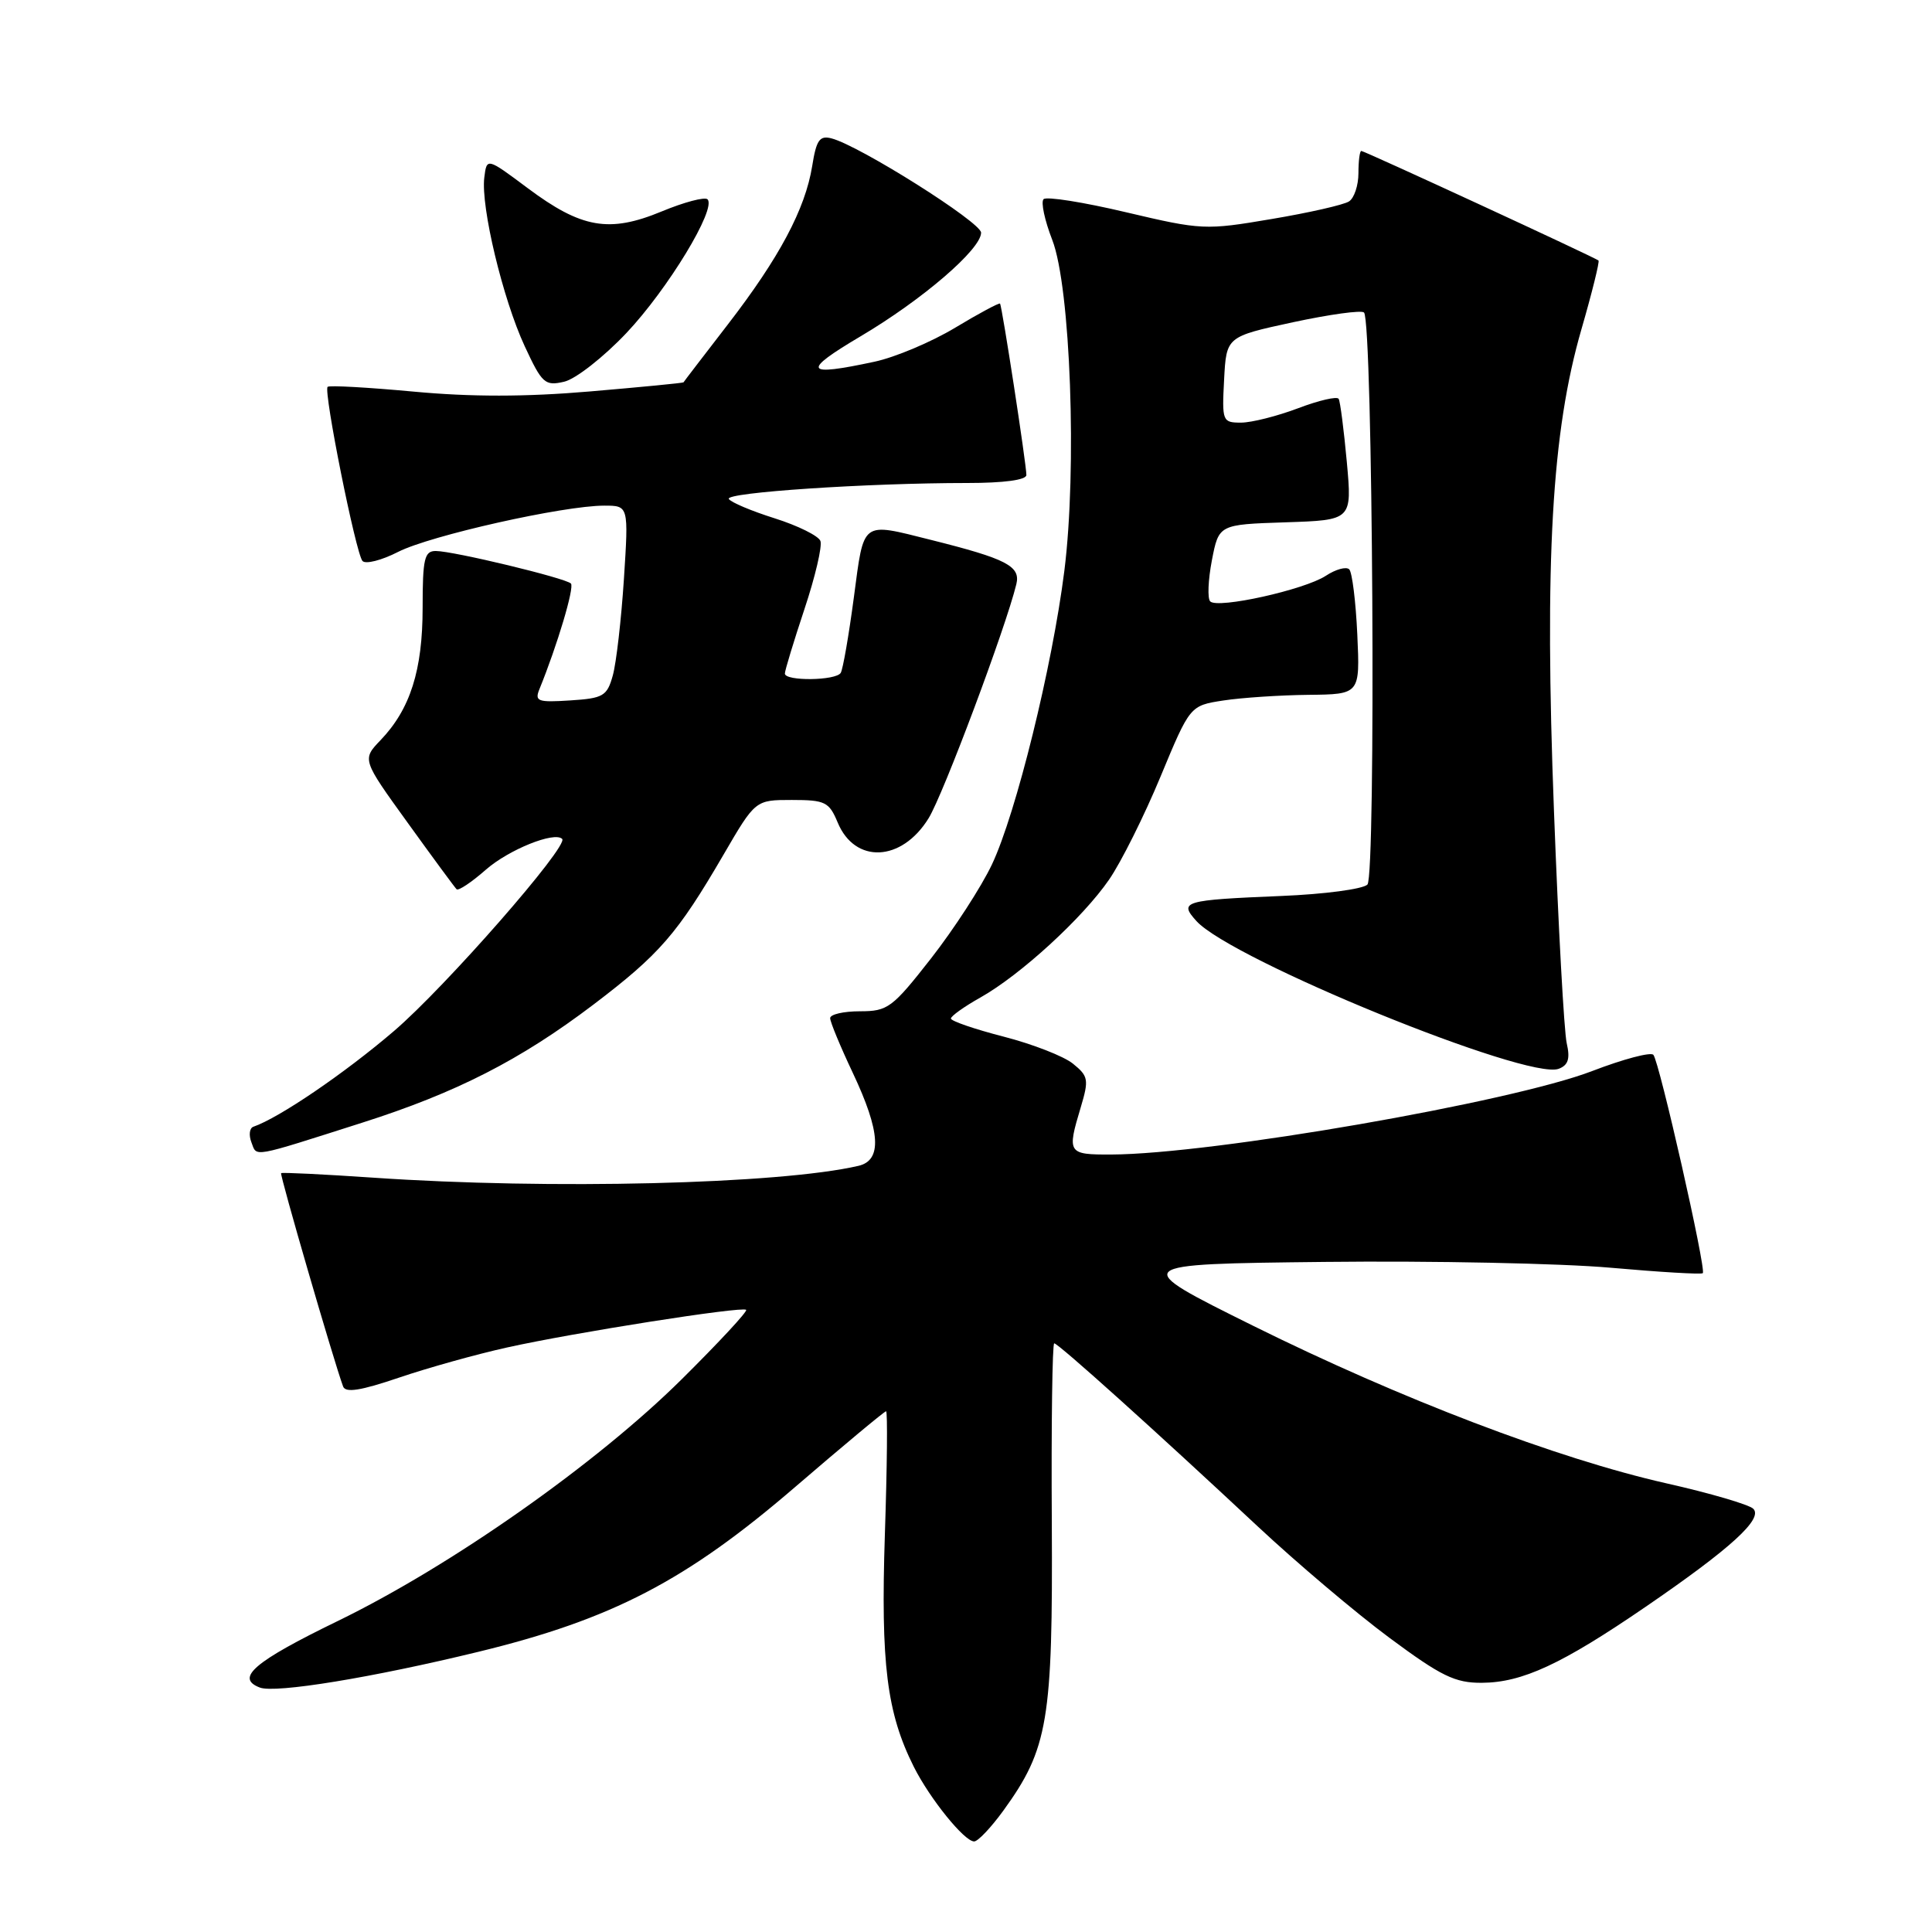 <?xml version="1.0" encoding="UTF-8" standalone="no"?>
<!DOCTYPE svg PUBLIC "-//W3C//DTD SVG 1.1//EN" "http://www.w3.org/Graphics/SVG/1.1/DTD/svg11.dtd" >
<svg xmlns="http://www.w3.org/2000/svg" xmlns:xlink="http://www.w3.org/1999/xlink" version="1.1" viewBox="0 0 256 256">
 <g >
 <path fill="currentColor"
d=" M 132.94 239.93 C 138.89 231.71 139.51 228.01 139.37 201.75 C 139.29 188.69 139.44 178.00 139.69 178.00 C 140.23 178.00 153.28 189.75 166.67 202.27 C 171.83 207.09 179.67 213.73 184.11 217.02 C 190.96 222.10 192.80 223.00 196.34 222.98 C 201.71 222.95 206.93 220.53 218.07 212.90 C 229.34 205.18 233.65 201.25 232.32 199.92 C 231.77 199.37 226.59 197.85 220.81 196.55 C 206.34 193.28 185.61 185.37 166.04 175.67 C 149.57 167.50 149.57 167.50 175.54 167.21 C 189.82 167.05 206.85 167.40 213.40 167.98 C 219.94 168.56 225.45 168.89 225.63 168.70 C 226.11 168.22 219.87 140.67 219.08 139.77 C 218.73 139.37 215.08 140.34 210.97 141.92 C 200.23 146.05 160.59 152.93 147.25 152.98 C 141.48 153.00 141.37 152.83 143.20 146.74 C 144.30 143.06 144.22 142.60 142.18 140.95 C 140.97 139.96 136.83 138.35 132.99 137.36 C 129.14 136.37 126.00 135.29 126.00 134.96 C 126.00 134.64 127.76 133.38 129.90 132.18 C 135.22 129.19 143.47 121.63 146.97 116.54 C 148.56 114.23 151.62 108.10 153.77 102.92 C 157.68 93.50 157.68 93.50 162.09 92.82 C 164.51 92.45 169.59 92.11 173.36 92.07 C 180.21 92.00 180.21 92.00 179.85 84.08 C 179.65 79.72 179.17 75.84 178.78 75.44 C 178.38 75.05 176.99 75.43 175.67 76.30 C 172.84 78.15 161.36 80.70 160.36 79.69 C 159.98 79.31 160.08 76.86 160.58 74.25 C 161.50 69.50 161.50 69.50 170.33 69.21 C 179.16 68.92 179.16 68.92 178.46 61.21 C 178.07 56.97 177.59 53.21 177.38 52.85 C 177.17 52.49 174.75 53.05 171.99 54.10 C 169.23 55.14 165.84 56.00 164.44 56.00 C 161.98 56.00 161.91 55.82 162.20 50.30 C 162.50 44.61 162.50 44.61 171.32 42.70 C 176.17 41.66 180.41 41.07 180.74 41.41 C 181.91 42.58 182.34 116.06 181.19 117.21 C 180.59 117.81 175.47 118.49 169.80 118.72 C 156.81 119.26 156.18 119.44 158.53 122.04 C 163.18 127.18 202.44 143.19 206.54 141.62 C 207.80 141.14 208.07 140.28 207.60 138.24 C 207.25 136.73 206.49 122.90 205.91 107.50 C 204.64 74.21 205.61 57.20 209.56 43.59 C 210.96 38.75 211.97 34.66 211.81 34.52 C 211.32 34.10 180.79 20.00 180.38 20.00 C 180.17 20.00 180.00 21.32 180.00 22.94 C 180.00 24.56 179.44 26.25 178.75 26.69 C 178.06 27.14 173.45 28.19 168.50 29.02 C 159.73 30.51 159.24 30.49 149.23 28.13 C 143.58 26.79 138.66 26.01 138.28 26.39 C 137.90 26.76 138.42 29.19 139.43 31.79 C 141.85 38.02 142.73 62.14 141.03 75.65 C 139.43 88.34 134.64 107.76 131.44 114.54 C 130.03 117.52 126.40 123.11 123.38 126.98 C 118.23 133.56 117.64 134.00 113.94 134.00 C 111.77 134.00 110.00 134.41 110.00 134.91 C 110.00 135.41 111.35 138.67 113.00 142.16 C 116.68 149.95 116.91 153.75 113.75 154.48 C 103.28 156.91 72.87 157.65 49.50 156.05 C 42.90 155.60 37.39 155.33 37.25 155.45 C 37.04 155.63 44.20 180.28 45.46 183.71 C 45.78 184.59 47.79 184.27 52.88 182.54 C 56.71 181.24 63.15 179.44 67.18 178.55 C 76.08 176.57 98.36 173.07 98.87 173.56 C 99.08 173.76 95.25 177.88 90.37 182.72 C 79.07 193.93 59.81 207.47 44.76 214.79 C 33.67 220.18 31.13 222.35 34.43 223.61 C 36.48 224.40 49.35 222.29 63.40 218.87 C 81.09 214.57 90.93 209.45 105.32 197.07 C 111.76 191.53 117.20 187.00 117.41 187.00 C 117.62 187.00 117.55 194.35 117.25 203.32 C 116.69 220.48 117.50 226.96 121.09 234.12 C 123.22 238.35 127.78 244.00 129.08 244.00 C 129.58 244.00 131.31 242.17 132.94 239.93 Z  M 48.00 148.76 C 60.47 144.79 68.97 140.44 78.61 133.13 C 87.41 126.45 89.76 123.74 95.87 113.25 C 100.09 106.00 100.09 106.00 104.92 106.00 C 109.34 106.00 109.86 106.26 110.99 108.97 C 113.27 114.49 119.47 114.22 123.04 108.43 C 124.98 105.30 133.28 83.14 134.67 77.41 C 135.25 75.02 133.39 74.05 123.36 71.54 C 114.04 69.21 114.51 68.86 113.14 79.16 C 112.47 84.20 111.69 88.70 111.40 89.16 C 110.76 90.20 104.00 90.28 104.00 89.25 C 104.00 88.84 105.17 85.00 106.59 80.72 C 108.02 76.44 108.97 72.37 108.71 71.68 C 108.45 71.00 105.72 69.65 102.65 68.68 C 99.58 67.71 96.84 66.56 96.57 66.11 C 96.04 65.26 114.88 64.00 128.16 64.00 C 133.03 64.00 136.00 63.60 136.00 62.94 C 136.00 61.51 132.78 40.57 132.51 40.23 C 132.40 40.09 129.72 41.52 126.57 43.42 C 123.41 45.32 118.60 47.35 115.87 47.93 C 106.56 49.93 106.17 49.22 114.02 44.57 C 122.22 39.72 130.00 33.03 130.00 30.83 C 130.00 29.46 113.91 19.31 110.19 18.34 C 108.60 17.92 108.17 18.55 107.62 22.00 C 106.70 27.70 103.26 34.16 96.42 43.02 C 93.25 47.13 90.61 50.57 90.57 50.66 C 90.53 50.75 84.94 51.29 78.15 51.87 C 69.62 52.60 62.40 52.60 54.80 51.89 C 48.75 51.33 43.62 51.04 43.41 51.26 C 42.84 51.83 47.15 73.34 48.03 74.33 C 48.43 74.79 50.56 74.25 52.75 73.13 C 57.00 70.96 74.65 67.00 80.06 67.00 C 83.30 67.00 83.30 67.00 82.67 76.75 C 82.32 82.11 81.66 87.85 81.20 89.50 C 80.44 92.24 79.94 92.53 75.55 92.81 C 71.24 93.09 70.82 92.93 71.48 91.31 C 73.85 85.49 76.14 77.81 75.65 77.32 C 74.92 76.59 60.09 73.02 57.75 73.01 C 56.24 73.00 56.00 74.02 56.00 80.53 C 56.00 88.81 54.36 93.97 50.43 98.07 C 47.97 100.64 47.97 100.64 54.02 109.02 C 57.34 113.63 60.26 117.59 60.50 117.83 C 60.74 118.07 62.49 116.90 64.39 115.23 C 67.40 112.59 73.47 110.14 74.49 111.16 C 75.40 112.07 59.02 130.78 52.20 136.62 C 45.66 142.22 36.98 148.13 33.57 149.30 C 33.06 149.48 32.94 150.41 33.32 151.38 C 34.06 153.33 33.16 153.49 48.00 148.76 Z  M 83.00 44.13 C 88.49 38.32 94.97 27.64 93.75 26.41 C 93.39 26.06 90.66 26.78 87.67 28.02 C 80.72 30.90 77.04 30.25 69.91 24.92 C 64.50 20.88 64.50 20.88 64.17 23.54 C 63.70 27.41 66.63 39.63 69.52 45.86 C 71.82 50.82 72.21 51.17 74.75 50.58 C 76.26 50.24 79.97 47.33 83.00 44.13 Z "/>
</g>
</svg>